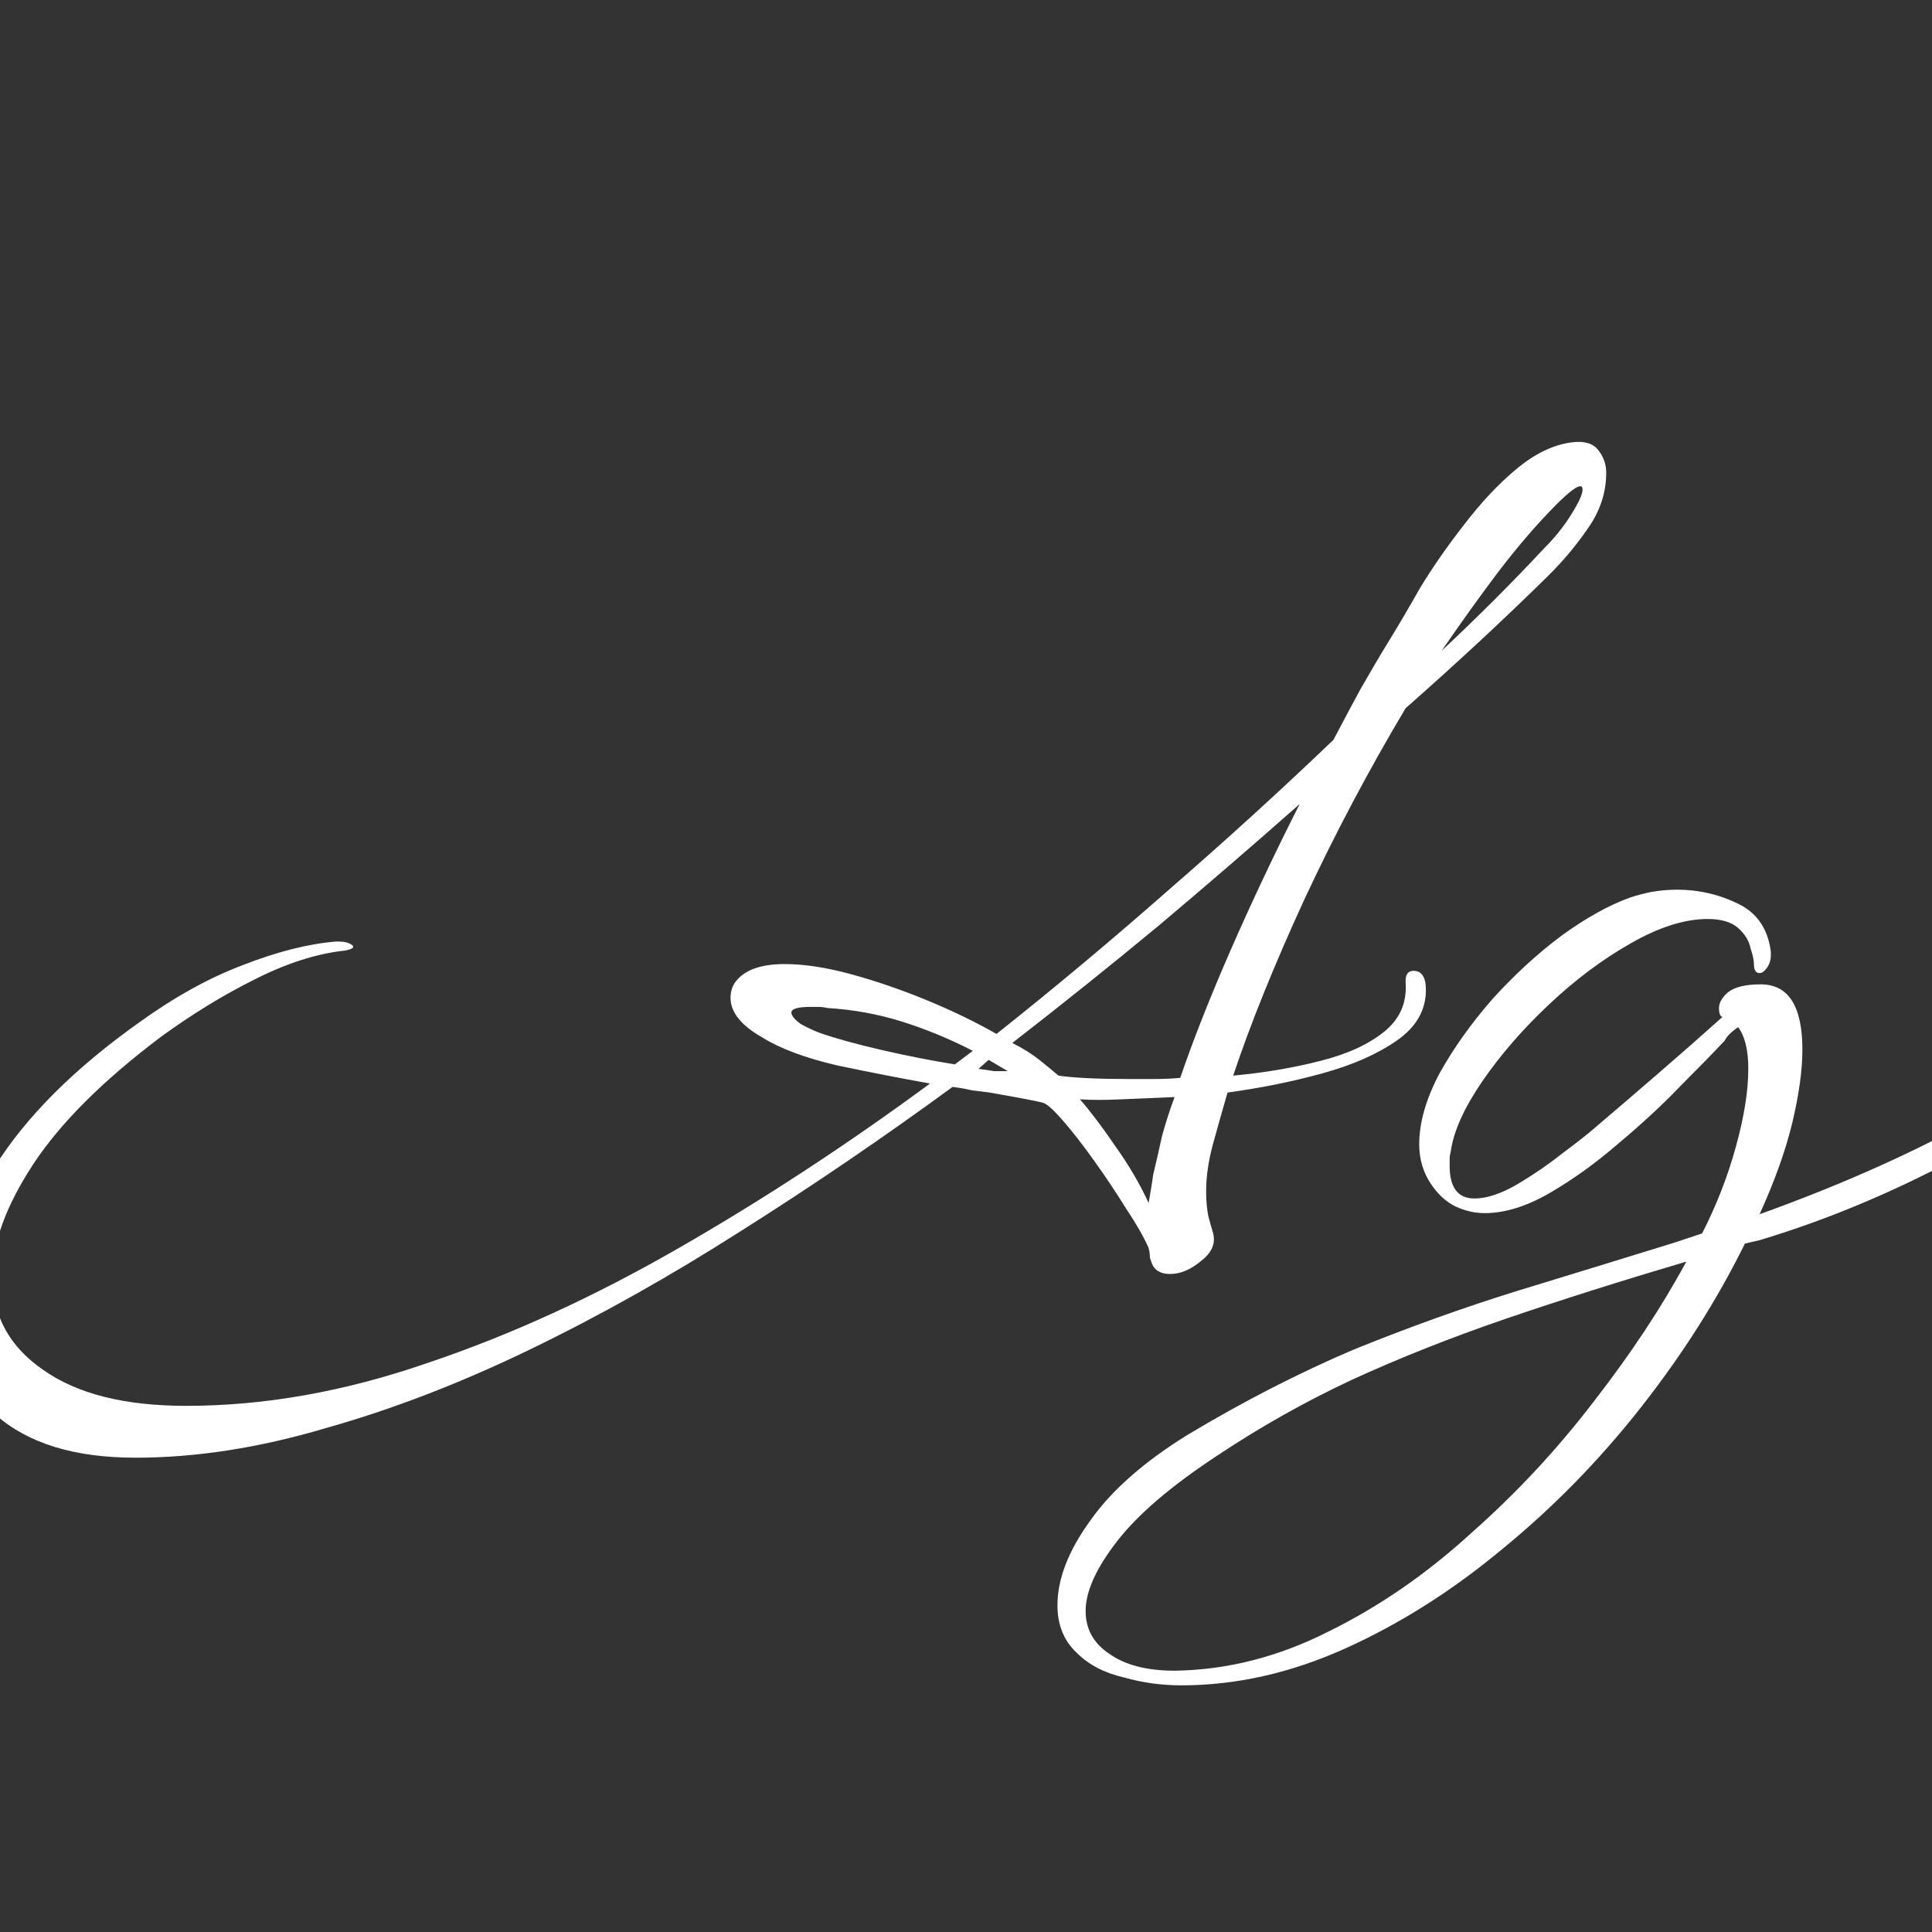 <svg width="24" height="24" viewBox="0 0 24 24" fill="none" xmlns="http://www.w3.org/2000/svg">
<rect x="0" y="0" width="24" height="24" fill="#333333" stroke="none"/>
<g clip-path="url(#clip0_267_13397)">
<path d="M1.683 18.108C0.927 18.108 0.349 17.931 -0.053 17.576C-0.454 17.222 -0.655 16.774 -0.655 16.232C-0.655 15.7 -0.459 15.122 -0.067 14.496C0.325 13.871 0.923 13.274 1.725 12.704C2.164 12.387 2.593 12.149 3.013 11.99C3.443 11.822 3.83 11.724 4.175 11.696H4.203C4.278 11.696 4.334 11.71 4.371 11.738C4.409 11.766 4.381 11.79 4.287 11.808C3.933 11.846 3.555 11.967 3.153 12.172C2.761 12.368 2.374 12.606 1.991 12.886C1.273 13.428 0.745 13.955 0.409 14.468C0.073 14.982 -0.095 15.444 -0.095 15.854C-0.095 16.34 0.115 16.727 0.535 17.016C0.955 17.315 1.548 17.464 2.313 17.464C3.284 17.464 4.283 17.287 5.309 16.932C6.336 16.587 7.377 16.111 8.431 15.504C9.486 14.898 10.527 14.216 11.553 13.46C11.189 13.395 10.807 13.32 10.405 13.236C10.004 13.143 9.691 13.026 9.467 12.886C9.206 12.737 9.075 12.574 9.075 12.396C9.075 12.312 9.099 12.242 9.145 12.186C9.257 12.046 9.458 11.976 9.747 11.976C9.99 11.976 10.265 12.018 10.573 12.102C10.881 12.186 11.194 12.294 11.511 12.424C11.829 12.555 12.118 12.695 12.379 12.844C13.107 12.266 13.821 11.668 14.521 11.052C15.231 10.436 15.912 9.816 16.565 9.19C16.677 8.976 16.789 8.766 16.901 8.56C17.023 8.346 17.144 8.14 17.265 7.944C17.368 7.776 17.494 7.562 17.643 7.3C17.802 7.039 17.984 6.778 18.189 6.516C18.395 6.246 18.609 6.017 18.833 5.83C19.067 5.634 19.3 5.522 19.533 5.494C19.683 5.476 19.79 5.508 19.855 5.592C19.921 5.676 19.953 5.77 19.953 5.872C19.953 6.115 19.879 6.344 19.729 6.558C19.589 6.764 19.426 6.96 19.239 7.146C18.689 7.688 18.096 8.238 17.461 8.798C17.004 9.564 16.584 10.357 16.201 11.178C15.828 11.99 15.534 12.718 15.319 13.362C15.711 13.325 16.071 13.264 16.397 13.18C16.733 13.096 16.999 12.975 17.195 12.816C17.391 12.658 17.48 12.452 17.461 12.2V12.186C17.461 12.102 17.494 12.06 17.559 12.06C17.662 12.06 17.713 12.14 17.713 12.298C17.713 12.55 17.592 12.76 17.349 12.928C17.107 13.096 16.799 13.232 16.425 13.334C16.052 13.437 15.66 13.516 15.249 13.572C15.184 13.796 15.123 14.011 15.067 14.216C15.011 14.422 14.983 14.618 14.983 14.804C14.983 14.916 14.993 15.019 15.011 15.112C15.039 15.215 15.058 15.28 15.067 15.308C15.105 15.439 15.058 15.556 14.927 15.658C14.797 15.77 14.666 15.826 14.535 15.826C14.405 15.826 14.325 15.77 14.297 15.658C14.288 15.64 14.283 15.616 14.283 15.588C14.283 15.57 14.279 15.542 14.269 15.504C14.213 15.374 14.12 15.21 13.989 15.014C13.868 14.818 13.737 14.622 13.597 14.426C13.457 14.23 13.327 14.062 13.205 13.922C13.084 13.782 13 13.708 12.953 13.698C12.888 13.68 12.669 13.638 12.295 13.572C12.23 13.563 12.155 13.554 12.071 13.544C11.997 13.526 11.917 13.512 11.833 13.502C10.965 14.137 10.088 14.734 9.201 15.294C8.324 15.854 7.451 16.344 6.583 16.764C5.715 17.184 4.866 17.511 4.035 17.744C3.214 17.987 2.43 18.108 1.683 18.108ZM17.909 8.084C18.357 7.664 18.782 7.24 19.183 6.81C19.314 6.68 19.426 6.54 19.519 6.39C19.613 6.241 19.659 6.138 19.659 6.082C19.659 6.054 19.65 6.04 19.631 6.04C19.585 6.04 19.487 6.115 19.337 6.264C19.104 6.498 18.866 6.773 18.623 7.09C18.39 7.398 18.152 7.73 17.909 8.084ZM14.017 13.404C14.12 13.404 14.223 13.404 14.325 13.404C14.437 13.404 14.549 13.4 14.661 13.39C14.82 12.924 15.03 12.392 15.291 11.794C15.553 11.197 15.837 10.595 16.145 9.988C15.585 10.483 15.007 10.982 14.409 11.486C13.812 11.981 13.201 12.471 12.575 12.956C12.706 13.022 12.818 13.092 12.911 13.166C13.005 13.241 13.084 13.306 13.149 13.362C13.345 13.39 13.635 13.404 14.017 13.404ZM11.861 13.222L12.085 13.054C11.796 12.905 11.502 12.784 11.203 12.69C10.905 12.597 10.597 12.541 10.279 12.522C10.242 12.513 10.205 12.508 10.167 12.508C10.13 12.508 10.097 12.508 10.069 12.508C9.911 12.508 9.831 12.532 9.831 12.578C9.831 12.616 9.869 12.662 9.943 12.718C10.027 12.765 10.107 12.802 10.181 12.83C10.368 12.896 10.62 12.966 10.937 13.04C11.264 13.115 11.572 13.176 11.861 13.222ZM12.519 13.306L12.281 13.166L12.155 13.278C12.23 13.288 12.295 13.297 12.351 13.306C12.417 13.306 12.473 13.306 12.519 13.306ZM14.269 14.944C14.279 14.888 14.288 14.832 14.297 14.776C14.307 14.72 14.316 14.66 14.325 14.594C14.363 14.436 14.4 14.272 14.437 14.104C14.484 13.936 14.535 13.778 14.591 13.628C14.358 13.638 14.139 13.647 13.933 13.656C13.728 13.666 13.555 13.666 13.415 13.656C13.546 13.806 13.691 13.997 13.849 14.23C14.017 14.464 14.157 14.702 14.269 14.944ZM14.676 20.936C14.433 20.936 14.195 20.904 13.962 20.838C13.719 20.782 13.523 20.68 13.374 20.53C13.215 20.381 13.136 20.185 13.136 19.942C13.136 19.616 13.271 19.266 13.542 18.892C13.803 18.519 14.205 18.164 14.746 17.828C15.446 17.408 16.137 17.054 16.818 16.764C17.509 16.484 18.185 16.242 18.848 16.036C19.52 15.831 20.173 15.63 20.808 15.434L21.144 15.322C21.321 14.977 21.461 14.618 21.564 14.244C21.667 13.871 21.718 13.549 21.718 13.278C21.718 13.045 21.676 12.872 21.592 12.76C21.508 12.816 21.452 12.872 21.424 12.928C21.293 13.068 21.111 13.255 20.878 13.488C20.654 13.722 20.397 13.96 20.108 14.202C19.828 14.445 19.543 14.65 19.254 14.818C18.965 14.986 18.694 15.07 18.442 15.07C18.321 15.07 18.199 15.042 18.078 14.986C17.966 14.93 17.868 14.842 17.784 14.72C17.681 14.571 17.63 14.403 17.63 14.216C17.63 13.946 17.714 13.652 17.882 13.334C18.059 13.017 18.279 12.709 18.54 12.41C18.811 12.112 19.095 11.85 19.394 11.626C19.702 11.402 19.987 11.244 20.248 11.15C20.332 11.122 20.421 11.099 20.514 11.08C20.617 11.062 20.724 11.052 20.836 11.052C21.097 11.052 21.345 11.108 21.578 11.22C21.821 11.332 21.961 11.533 21.998 11.822V11.864C21.998 11.93 21.979 11.986 21.942 12.032C21.914 12.07 21.886 12.088 21.858 12.088C21.811 12.088 21.788 12.051 21.788 11.976C21.788 11.93 21.774 11.864 21.746 11.78C21.727 11.687 21.676 11.603 21.592 11.528C21.508 11.454 21.382 11.416 21.214 11.416C20.925 11.416 20.603 11.519 20.248 11.724C19.903 11.92 19.567 12.172 19.24 12.48C18.913 12.788 18.638 13.106 18.414 13.432C18.19 13.759 18.059 14.048 18.022 14.3C18.013 14.338 18.008 14.37 18.008 14.398C18.008 14.426 18.008 14.454 18.008 14.482C18.008 14.753 18.111 14.888 18.316 14.888C18.465 14.888 18.638 14.832 18.834 14.72C19.039 14.599 19.231 14.468 19.408 14.328C19.595 14.188 19.725 14.086 19.8 14.02C20.052 13.806 20.313 13.582 20.584 13.348C20.864 13.106 21.135 12.868 21.396 12.634C21.368 12.625 21.354 12.588 21.354 12.522C21.354 12.457 21.391 12.392 21.466 12.326C21.55 12.261 21.685 12.228 21.872 12.228C22.217 12.228 22.39 12.499 22.39 13.04C22.39 13.292 22.348 13.596 22.264 13.95C22.18 14.296 22.045 14.674 21.858 15.084C22.791 14.748 23.622 14.384 24.35 13.992C25.087 13.6 25.666 13.204 26.086 12.802C26.142 12.746 26.226 12.672 26.338 12.578C26.459 12.476 26.581 12.373 26.702 12.27C26.823 12.168 26.926 12.088 27.01 12.032C27.094 11.976 27.136 11.962 27.136 11.99C27.136 12.028 27.103 12.102 27.038 12.214C26.973 12.317 26.823 12.485 26.59 12.718C25.946 13.362 25.204 13.908 24.364 14.356C23.533 14.804 22.698 15.154 21.858 15.406L21.676 15.448C21.331 16.148 20.901 16.825 20.388 17.478C19.875 18.132 19.305 18.715 18.68 19.228C18.055 19.751 17.401 20.166 16.72 20.474C16.039 20.782 15.357 20.936 14.676 20.936ZM14.592 20.754C15.245 20.745 15.885 20.582 16.51 20.264C17.135 19.956 17.723 19.55 18.274 19.046C18.834 18.552 19.343 18.006 19.8 17.408C20.257 16.82 20.64 16.242 20.948 15.672C20.127 15.915 19.375 16.153 18.694 16.386C18.013 16.62 17.378 16.872 16.79 17.142C16.211 17.413 15.656 17.726 15.124 18.08C14.555 18.454 14.139 18.808 13.878 19.144C13.617 19.48 13.486 19.77 13.486 20.012C13.486 20.236 13.584 20.414 13.78 20.544C13.976 20.684 14.247 20.754 14.592 20.754Z" fill="white"/>
</g>
<defs>
<clipPath id="clip0_267_13397">
<rect width="24" height="24" fill="white"/>
</clipPath>
</defs>
</svg>
